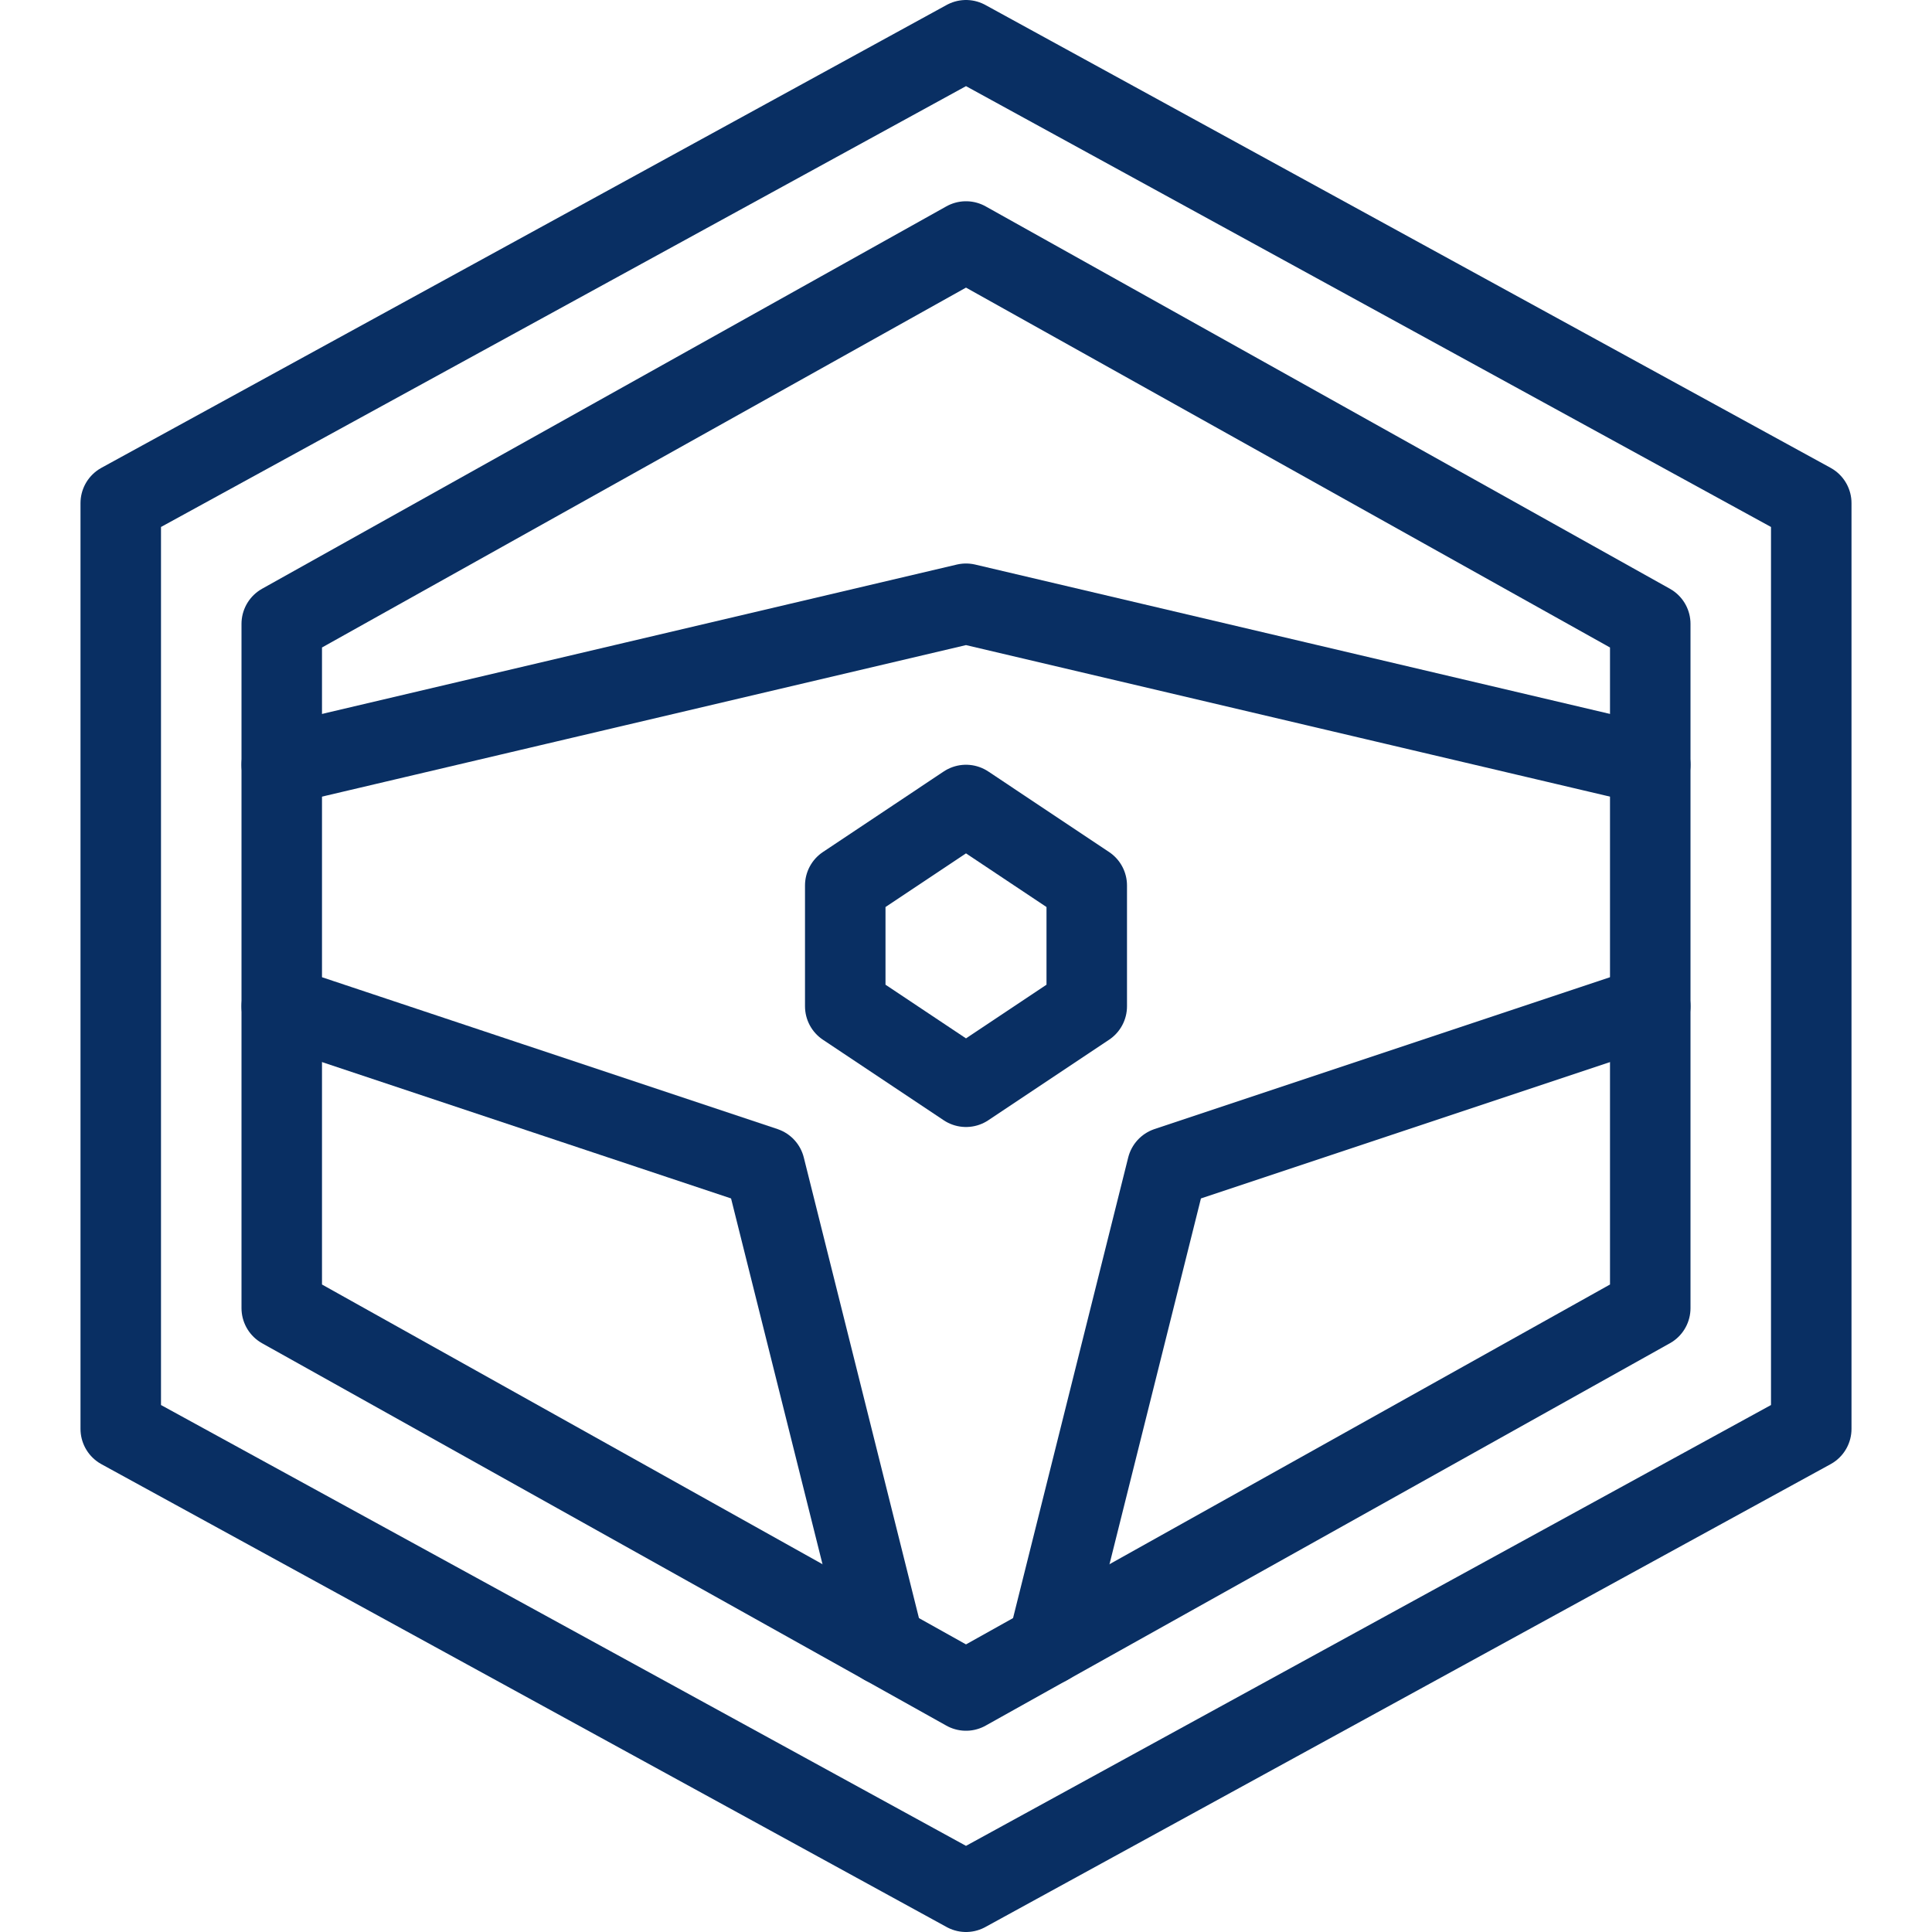 <svg xmlns="http://www.w3.org/2000/svg" fill="none" viewBox="0 0 24 24" id="Steering-Wheel-1--Streamline-Cyber">
  <desc>
    Steering Wheel 1 Streamline Icon: https://streamlinehq.com
  </desc>
  <path stroke="#092f63" stroke-linecap="round" stroke-linejoin="round" stroke-miterlimit="10" d="M20.5 16.25 12 21l-8.5 -4.75v-8.5L12 3l8.5 4.75v8.5Z" stroke-width="1"></path>
  <path stroke="#092f63" stroke-linecap="round" stroke-linejoin="round" stroke-miterlimit="10" d="M22.5 17.75 12 23.5 1.5 17.75V6.25L12 0.5l10.5 5.75v11.5Z" stroke-width="1"></path>
  <path stroke="#092f63" stroke-linecap="round" stroke-linejoin="round" stroke-miterlimit="10" d="m13.5 12.5 -1.5 1 -1.5 -1V11l1.5 -1 1.5 1v1.5Z" stroke-width="1"></path>
  <path stroke="#092f63" stroke-linecap="round" stroke-linejoin="round" stroke-miterlimit="10" d="m3.5 12.5 6 2 1.483 5.932" stroke-width="1"></path>
  <path stroke="#092f63" stroke-linecap="round" stroke-linejoin="round" stroke-miterlimit="10" d="m20.5 12.5 -6 2 -1.483 5.932" stroke-width="1"></path>
  <path stroke="#092f63" stroke-linecap="round" stroke-linejoin="round" stroke-miterlimit="10" d="m20.5 9.5 -8.5 -2 -8.5 2" stroke-width="1"></path>
</svg>